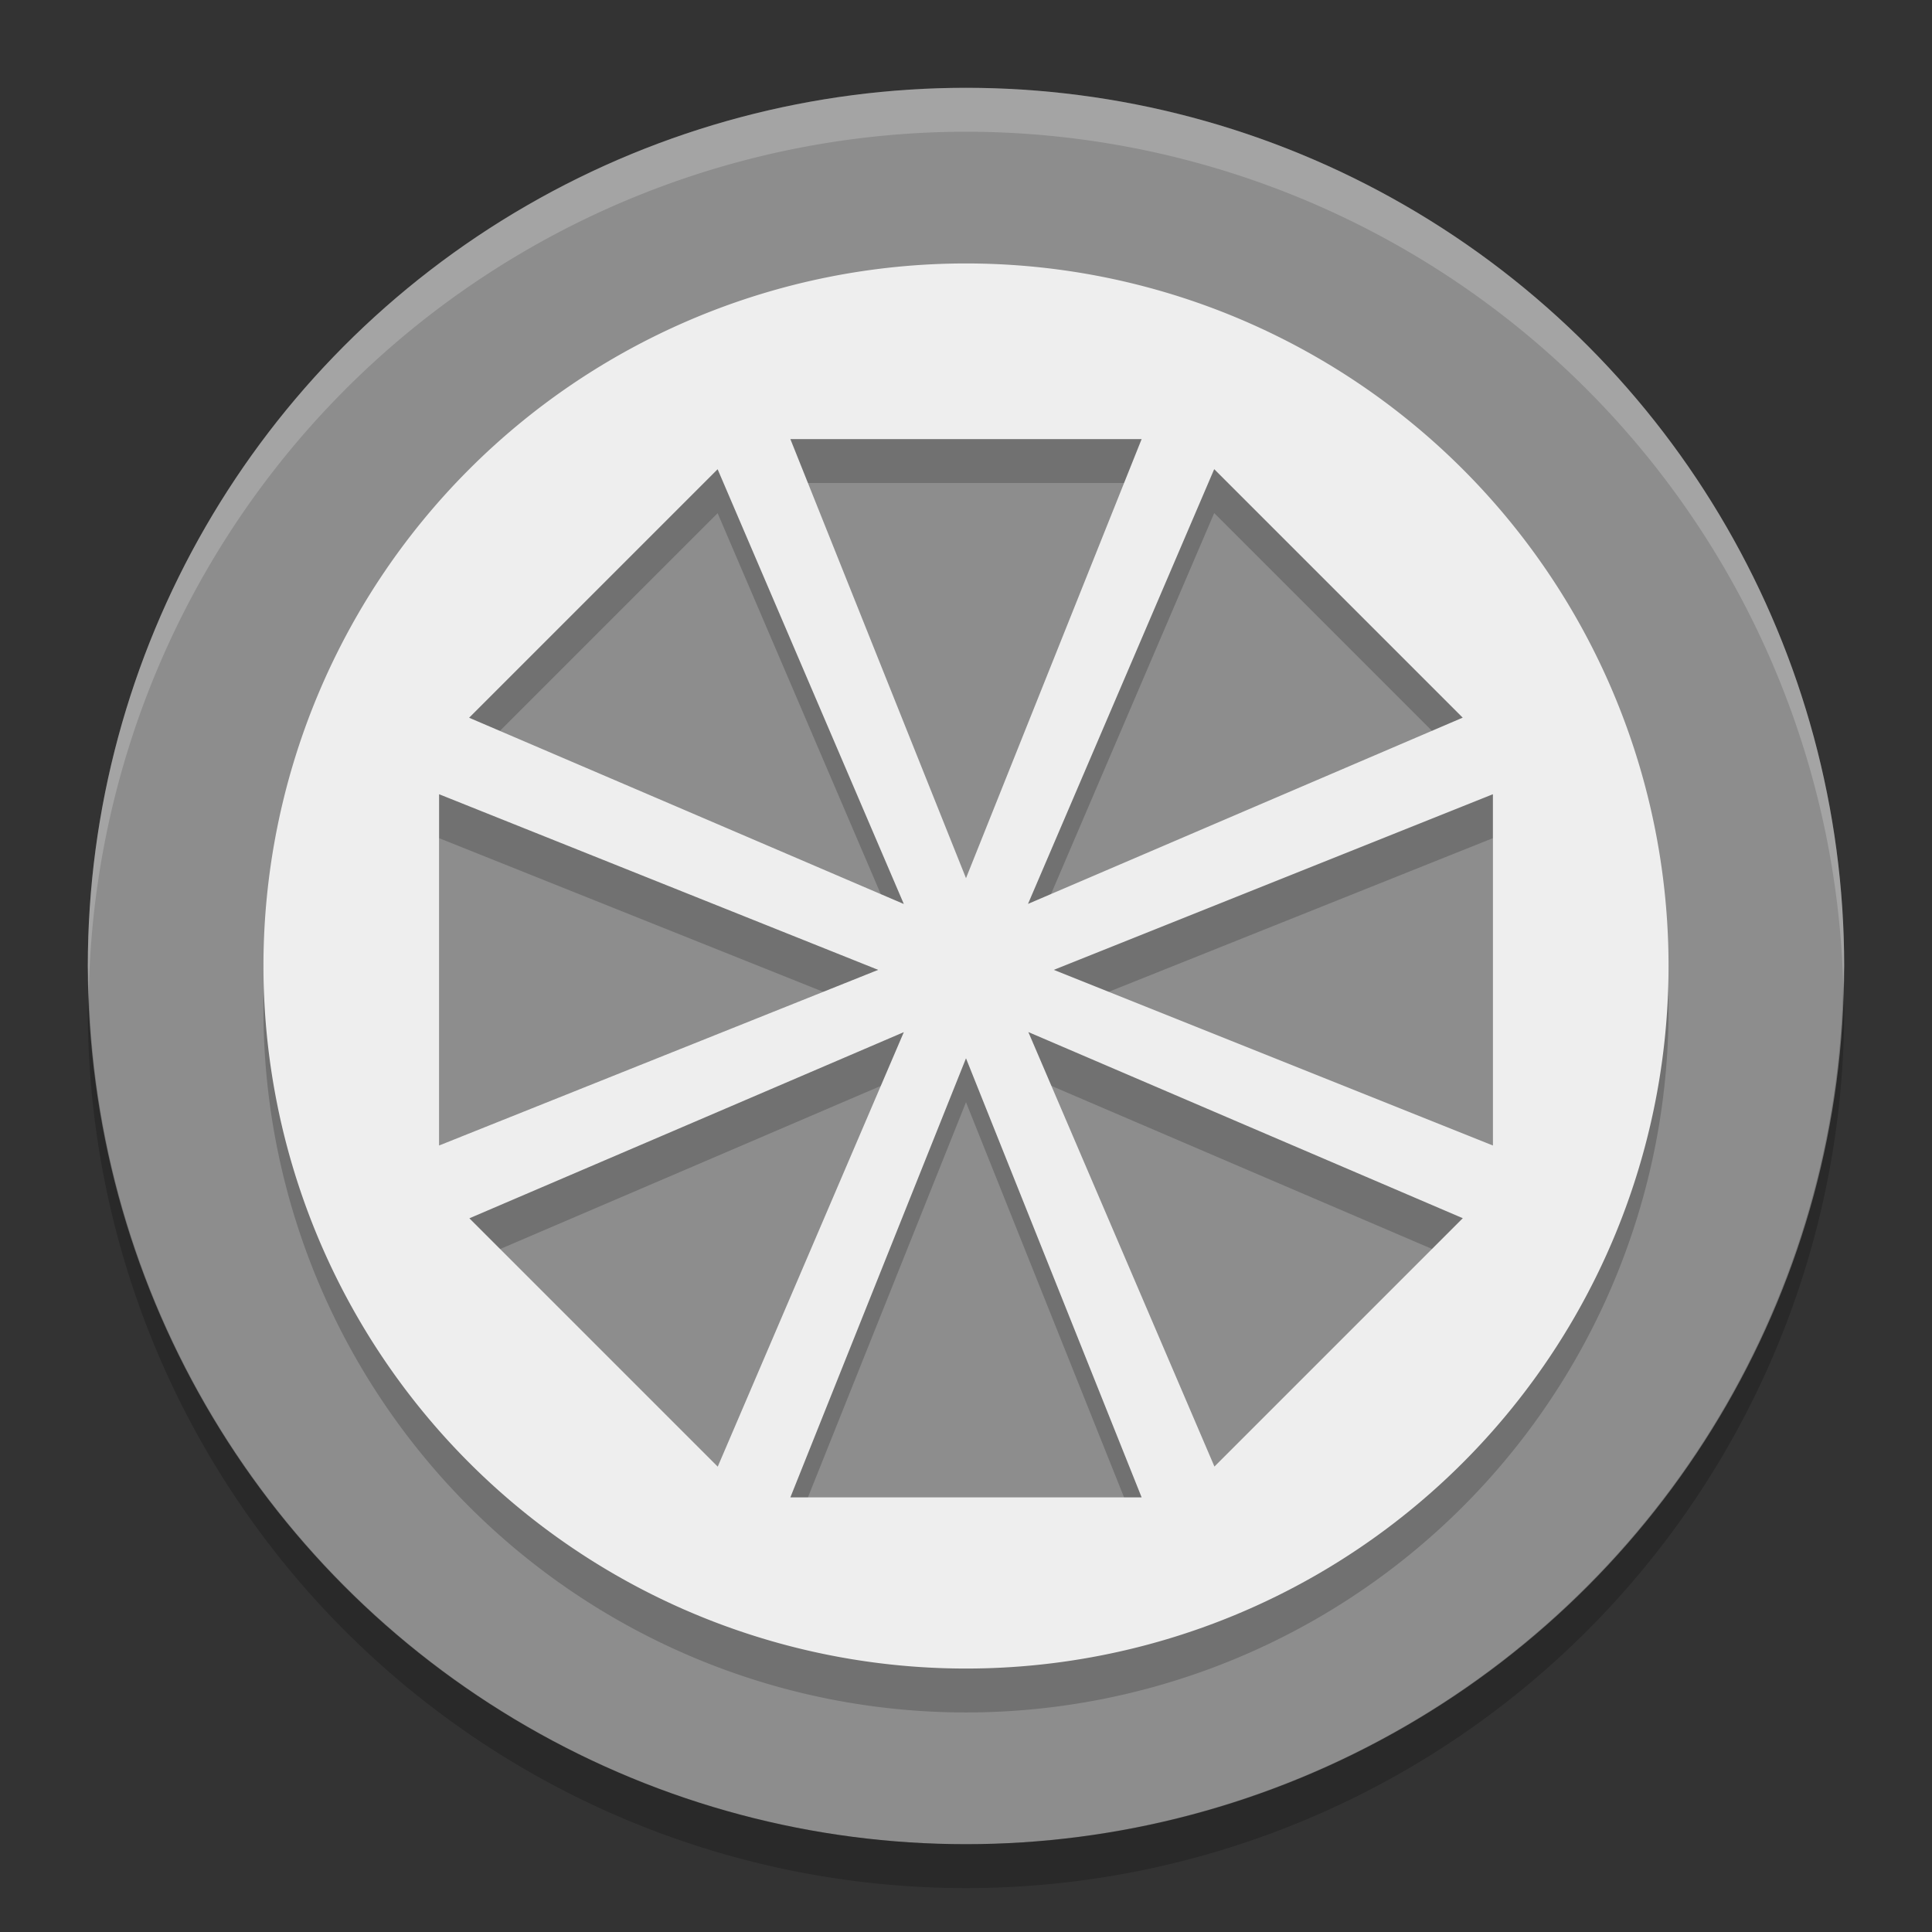 <svg xmlns="http://www.w3.org/2000/svg" width="22" height="22" version="1.1" viewBox="0 0 22 22">
 <rect x="0" y="0" width="22" height="22" fill="#333333" stroke="none"/>
 <g transform="translate(0 -1030.4)">
  <circle fill="#8d8d8d" cx="11" cy="1041.4" r="10"/>
  <path opacity=".2" d="m11 1033.9a8 8 0 0 0 -8 8 8 8 0 0 0 8 8 8 8 0 0 0 8 -8 8 8 0 0 0 -8 -8zm-2 2h4l-1 2.5-1 2.5-1-2.5-1-2.5zm-0.828 0.344 1.06 2.475 1.06 2.475-2.475-1.061-2.475-1.06 1.414-1.414 1.414-1.414zm5.656 0 1.414 1.414 1.414 1.414-2.475 1.06-2.475 1.061 1.06-2.475 1.06-2.475zm-8.828 3.7l2.5 1 2.5 1-2.5 1-2.5 1v-4zm12 0v4l-2.5-1-2.5-1 2.5-1 2.5-1zm-6.707 2.707-1.06 2.475-1.06 2.475-1.414-1.414-1.414-1.414 2.475-1.06 2.475-1.061zm1.414 0 2.475 1.061 2.475 1.06-1.414 1.414-1.414 1.414-1.06-2.475-1.06-2.475zm-0.707 0.3l1 2.5 1 2.5h-4l1-2.5 1-2.5z"/>
  <path fill="#eeeeee" d="m11 1033.4a8 8 0 0 0 -8 8 8 8 0 0 0 8 8 8 8 0 0 0 8 -8 8 8 0 0 0 -8 -8zm-2 2h4l-1 2.5-1 2.5-1-2.5-1-2.5zm-0.828 0.344 1.06 2.475 1.06 2.475-2.475-1.061-2.475-1.06 1.414-1.414 1.414-1.414zm5.656 0 1.414 1.414 1.414 1.414-2.475 1.06-2.475 1.061 1.06-2.475 1.06-2.475zm-8.828 3.7l2.5 1 2.5 1-2.5 1-2.5 1v-4zm12 0v4l-2.5-1-2.5-1 2.5-1 2.5-1zm-6.707 2.707-1.06 2.475-1.06 2.475-1.414-1.414-1.414-1.414 2.475-1.06 2.475-1.061zm1.414 0 2.475 1.061 2.475 1.06-1.414 1.414-1.414 1.414-1.06-2.475-1.06-2.475zm-0.707 0.3l1 2.5 1 2.5h-4l1-2.5 1-2.5z"/>
  <path fill="#fff" opacity=".2" d="m11 1031.4a10 10 0 0 0 -10 10 10 10 0 0 0 0.011 0.291 10 10 0 0 1 9.989 -9.791 10 10 0 0 1 9.989 9.709 10 10 0 0 0 0.011 -0.209 10 10 0 0 0 -10 -10z"/>
  <path opacity=".2" d="m20.989 1041.6a10 10 0 0 1 -9.989 9.8 10 10 0 0 1 -9.989 -9.7 10 10 0 0 0 -0.011 0.2 10 10 0 0 0 10 10 10 10 0 0 0 10 -10 10 10 0 0 0 -0.011 -0.291z"/>
 </g>
</svg>
